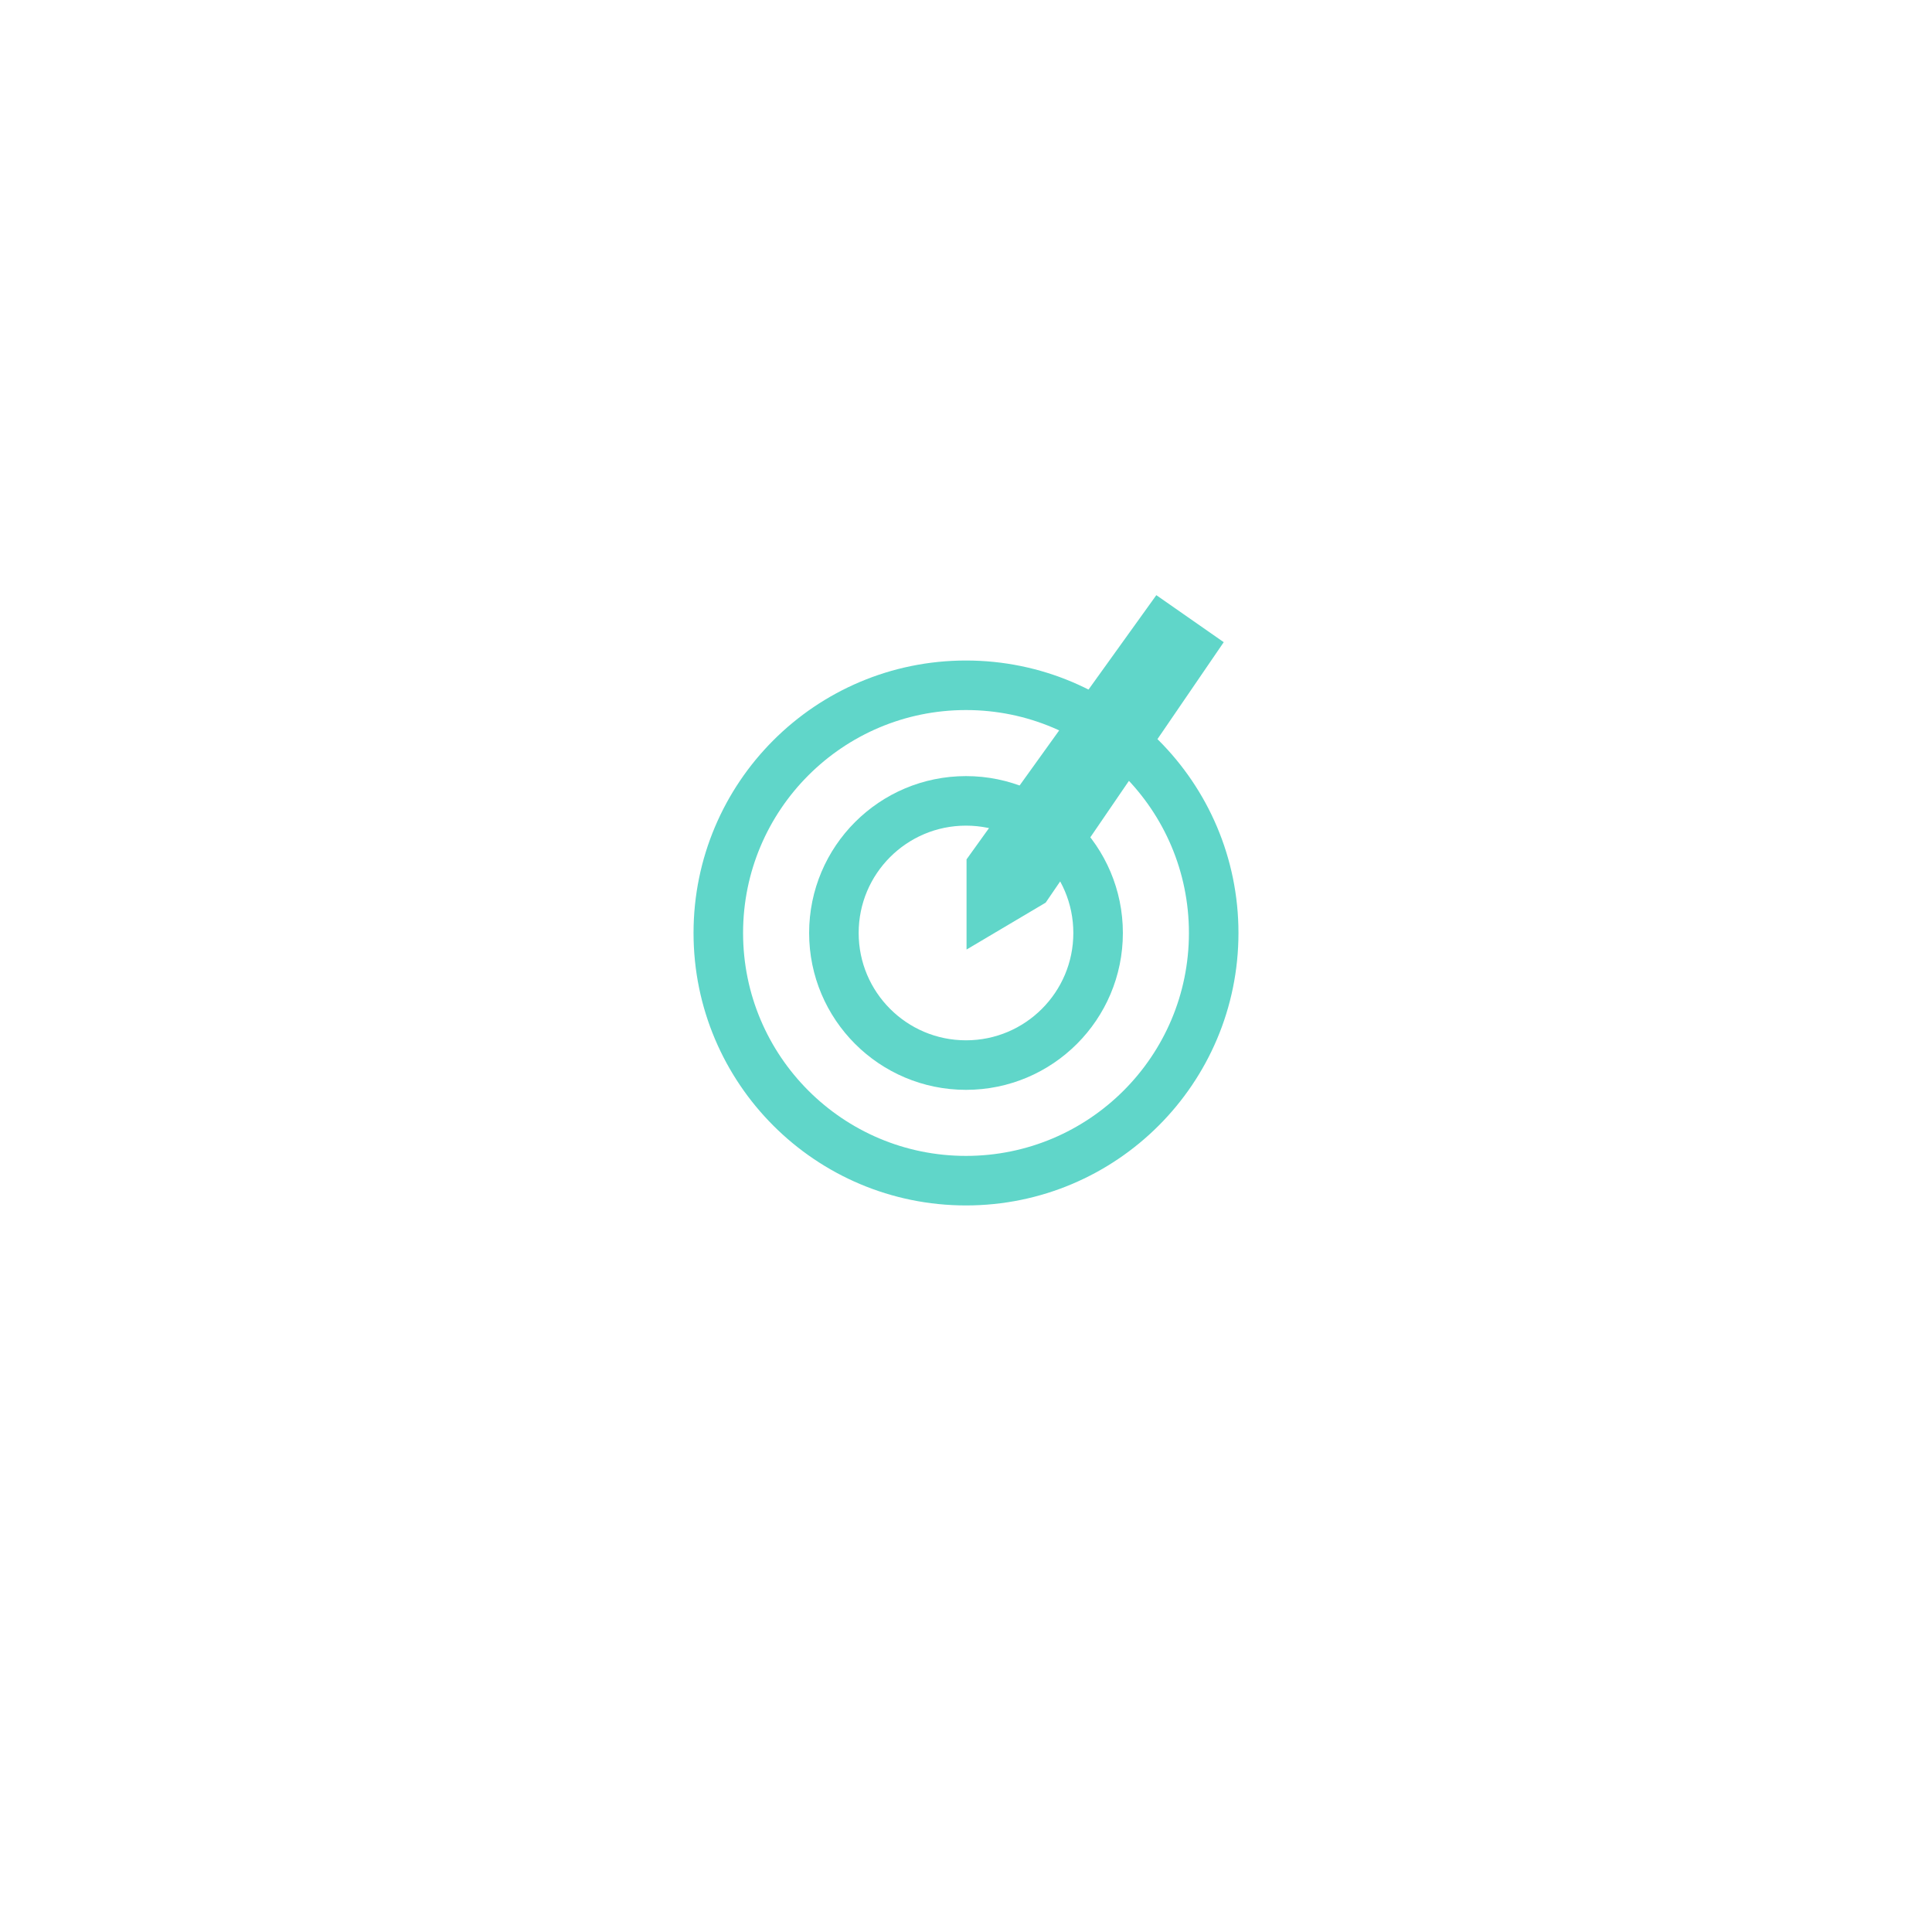<svg xmlns="http://www.w3.org/2000/svg" xmlns:xlink="http://www.w3.org/1999/xlink" width="117" height="117" viewBox="0 0 117 117">
  <defs>
    <filter id="Ellipse_1105" x="0" y="0" width="117" height="117" filterUnits="userSpaceOnUse">
      <feOffset dy="3" input="SourceAlpha"/>
      <feGaussianBlur stdDeviation="10" result="blur"/>
      <feFlood flood-opacity="0.09"/>
      <feComposite operator="in" in2="blur"/>
      <feComposite in="SourceGraphic"/>
    </filter>
  </defs>
  <g id="Group_5424" data-name="Group 5424" transform="translate(-452 -5367)">
    <g transform="matrix(1, 0, 0, 1, 452, 5367)" filter="url(#Ellipse_1105)">
      <circle id="Ellipse_1105-2" data-name="Ellipse 1105" cx="28.5" cy="28.5" r="28.5" transform="translate(30 27)" fill="#fff"/>
    </g>
    <g id="Ellipse_1109" data-name="Ellipse 1109" transform="translate(494 5407)" fill="#fff" stroke="#60d6c9" stroke-width="3">
      <circle cx="16.5" cy="16.5" r="16.5" stroke="none"/>
      <circle cx="16.5" cy="16.5" r="15" fill="none"/>
    </g>
    <g id="Ellipse_1110" data-name="Ellipse 1110" transform="translate(501 5414)" fill="#fff" stroke="#60d6c9" stroke-width="3">
      <circle cx="9.5" cy="9.5" r="9.5" stroke="none"/>
      <circle cx="9.5" cy="9.5" r="8" fill="none"/>
    </g>
    <path id="Path_12720" data-name="Path 12720" d="M-5175.467,18663.059v-5.461l11.493-16,4.082,2.848-10.784,15.773Z" transform="translate(5686 -13238.556)" fill="#60d6c9"/>
  </g>
</svg>

